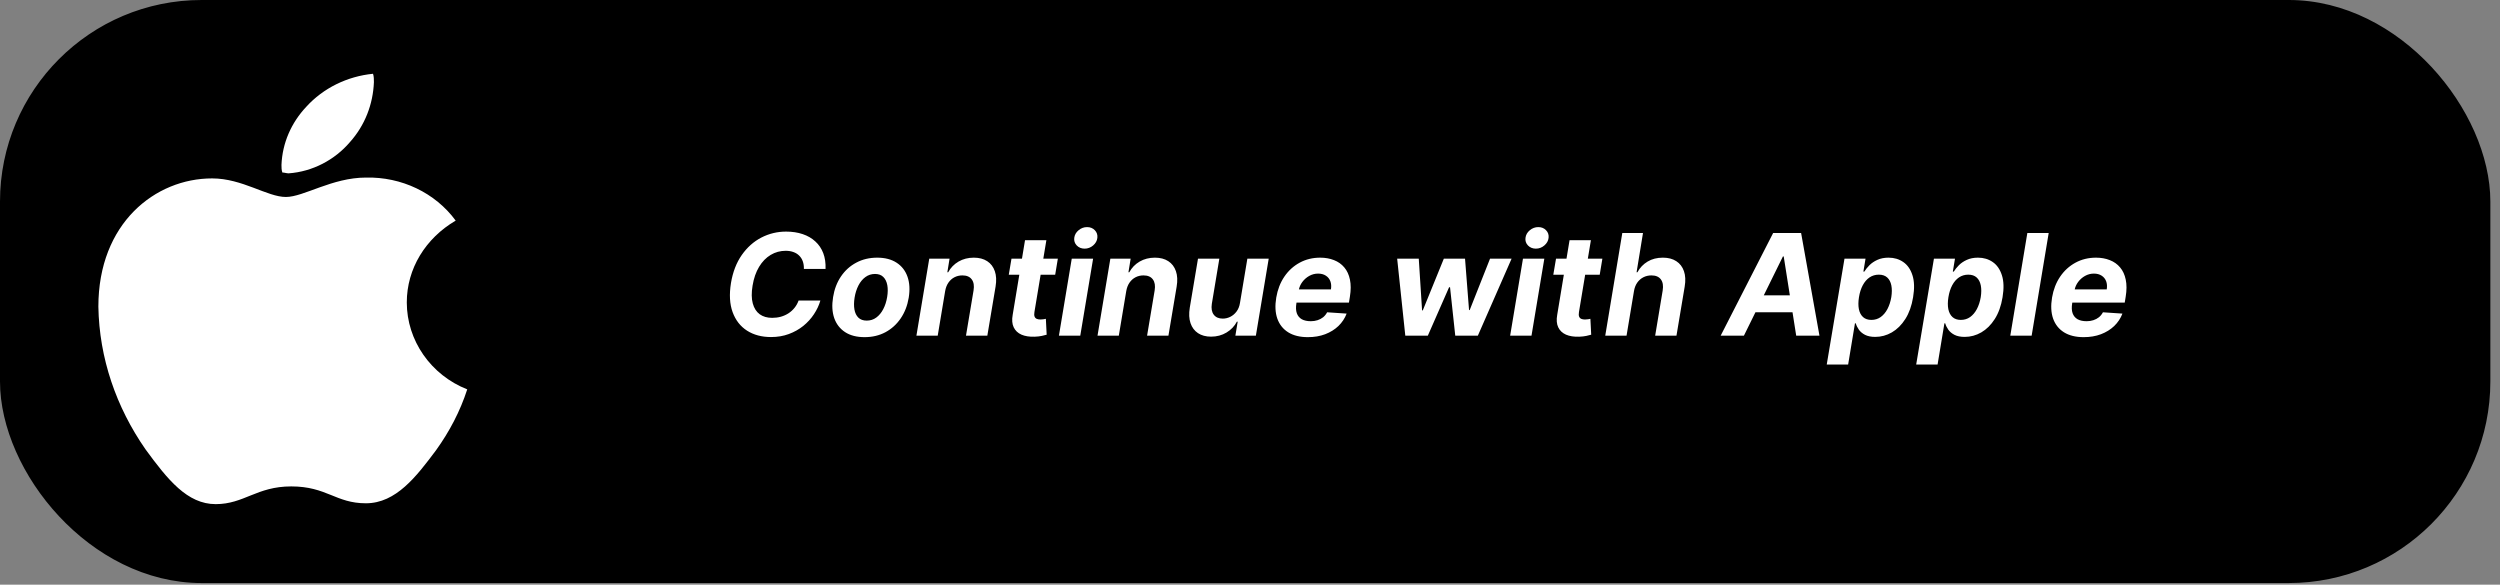 <svg width="248" height="58" viewBox="0 0 248 58" fill="none" xmlns="http://www.w3.org/2000/svg">
<rect x="0" y="0" width="248" height="58" fill="#808080" stroke="none"/>
<rect x="0.5" y="0.5" width="246.043" height="56.838" rx="19.5" fill="black" stroke="black"/>
<g clip-path="url(#clip0_8_82)">
<path d="M45.204 21.884C42.206 23.642 40.354 26.655 40.354 30.003C40.354 33.77 42.735 37.202 46.35 38.625C45.645 40.802 44.587 42.811 43.264 44.652C41.324 47.247 39.296 49.926 36.298 49.926C33.3 49.926 32.419 48.252 28.892 48.252C25.453 48.252 24.218 50.01 21.397 50.01C18.575 50.01 16.636 47.582 14.431 44.569C11.521 40.383 9.846 35.528 9.758 30.422C9.758 22.135 15.401 17.698 21.044 17.698C24.042 17.698 26.511 19.54 28.363 19.54C30.126 19.54 32.948 17.615 36.298 17.615C39.825 17.531 43.176 19.121 45.204 21.884ZM34.711 14.099C36.21 12.425 37.004 10.332 37.092 8.156C37.092 7.904 37.092 7.57 37.004 7.318C34.447 7.57 32.066 8.742 30.391 10.583C28.892 12.174 28.01 14.182 27.922 16.359C27.922 16.61 27.922 16.861 28.01 17.112C28.186 17.112 28.451 17.196 28.627 17.196C31.008 17.029 33.212 15.857 34.711 14.099Z" fill="white"/>
</g>
<path d="M81.894 26.679H79.746C79.752 26.394 79.716 26.142 79.636 25.923C79.557 25.701 79.438 25.512 79.278 25.357C79.123 25.201 78.932 25.083 78.707 25.004C78.481 24.921 78.228 24.879 77.946 24.879C77.403 24.879 76.904 25.015 76.45 25.287C75.996 25.559 75.613 25.953 75.301 26.47C74.99 26.984 74.774 27.605 74.655 28.334C74.539 29.037 74.545 29.625 74.675 30.099C74.804 30.573 75.033 30.931 75.361 31.173C75.692 31.412 76.105 31.531 76.599 31.531C76.904 31.531 77.194 31.493 77.469 31.417C77.744 31.337 77.994 31.225 78.219 31.079C78.448 30.93 78.647 30.749 78.816 30.537C78.988 30.325 79.123 30.084 79.219 29.816H81.381C81.246 30.283 81.033 30.734 80.745 31.168C80.46 31.602 80.107 31.99 79.686 32.332C79.265 32.67 78.786 32.938 78.249 33.137C77.712 33.336 77.124 33.435 76.484 33.435C75.56 33.435 74.766 33.223 74.103 32.799C73.443 32.375 72.968 31.763 72.676 30.965C72.385 30.166 72.33 29.203 72.512 28.076C72.694 26.986 73.051 26.061 73.581 25.302C74.115 24.54 74.763 23.961 75.525 23.567C76.29 23.172 77.109 22.975 77.981 22.975C78.587 22.975 79.136 23.058 79.626 23.224C80.117 23.389 80.535 23.631 80.879 23.95C81.227 24.264 81.489 24.651 81.665 25.108C81.84 25.565 81.917 26.089 81.894 26.679ZM85.769 33.445C84.99 33.445 84.345 33.28 83.835 32.948C83.324 32.613 82.965 32.149 82.756 31.556C82.55 30.959 82.512 30.265 82.642 29.473C82.768 28.691 83.029 28.006 83.427 27.42C83.825 26.833 84.33 26.377 84.944 26.053C85.557 25.724 86.248 25.56 87.017 25.56C87.792 25.56 88.435 25.728 88.946 26.062C89.456 26.394 89.816 26.858 90.025 27.455C90.233 28.051 90.273 28.745 90.144 29.538C90.015 30.317 89.749 30.999 89.348 31.586C88.947 32.173 88.442 32.63 87.832 32.958C87.222 33.283 86.534 33.445 85.769 33.445ZM85.978 31.805C86.336 31.805 86.652 31.704 86.927 31.501C87.206 31.296 87.436 31.017 87.618 30.666C87.804 30.312 87.933 29.91 88.006 29.463C88.079 29.022 88.084 28.631 88.021 28.29C87.958 27.945 87.825 27.673 87.623 27.474C87.424 27.276 87.151 27.176 86.803 27.176C86.445 27.176 86.127 27.279 85.848 27.484C85.57 27.687 85.34 27.965 85.157 28.32C84.975 28.674 84.847 29.077 84.775 29.528C84.705 29.965 84.7 30.356 84.76 30.701C84.819 31.042 84.95 31.312 85.152 31.511C85.355 31.707 85.63 31.805 85.978 31.805ZM93.758 28.881L93.022 33.296H90.909L92.182 25.66H94.196L93.977 27.007H94.061C94.303 26.56 94.645 26.207 95.086 25.948C95.53 25.69 96.035 25.56 96.602 25.56C97.132 25.56 97.575 25.676 97.929 25.908C98.287 26.14 98.539 26.47 98.685 26.898C98.834 27.325 98.859 27.837 98.76 28.434L97.944 33.296H95.826L96.577 28.812C96.653 28.345 96.594 27.98 96.398 27.718C96.206 27.453 95.896 27.32 95.468 27.32C95.183 27.32 94.921 27.382 94.683 27.504C94.444 27.627 94.244 27.806 94.081 28.041C93.922 28.273 93.814 28.553 93.758 28.881ZM104.938 25.66L104.675 27.251H100.071L100.339 25.66H104.938ZM101.682 23.83H103.8L102.616 30.95C102.583 31.145 102.588 31.298 102.631 31.407C102.674 31.513 102.746 31.588 102.845 31.631C102.948 31.674 103.07 31.695 103.213 31.695C103.312 31.695 103.413 31.687 103.516 31.671C103.619 31.651 103.697 31.636 103.75 31.626L103.829 33.202C103.71 33.238 103.549 33.278 103.347 33.321C103.148 33.364 102.913 33.391 102.641 33.401C102.124 33.42 101.687 33.352 101.329 33.197C100.971 33.038 100.714 32.794 100.558 32.466C100.402 32.138 100.369 31.725 100.459 31.228L101.682 23.83ZM105.045 33.296L106.318 25.66H108.436L107.163 33.296H105.045ZM107.595 24.666C107.28 24.666 107.02 24.561 106.815 24.352C106.613 24.14 106.53 23.888 106.566 23.597C106.603 23.298 106.745 23.046 106.994 22.841C107.242 22.632 107.524 22.528 107.839 22.528C108.154 22.528 108.411 22.632 108.61 22.841C108.808 23.046 108.891 23.298 108.858 23.597C108.825 23.888 108.684 24.14 108.436 24.352C108.19 24.561 107.91 24.666 107.595 24.666ZM111.723 28.881L110.987 33.296H108.874L110.147 25.66H112.161L111.942 27.007H112.026C112.268 26.56 112.61 26.207 113.05 25.948C113.495 25.69 114 25.56 114.567 25.56C115.097 25.56 115.54 25.676 115.894 25.908C116.252 26.14 116.504 26.47 116.65 26.898C116.799 27.325 116.824 27.837 116.724 28.434L115.909 33.296H113.791L114.542 28.812C114.618 28.345 114.558 27.98 114.363 27.718C114.171 27.453 113.861 27.32 113.433 27.32C113.148 27.32 112.886 27.382 112.648 27.504C112.409 27.627 112.209 27.806 112.046 28.041C111.887 28.273 111.779 28.553 111.723 28.881ZM123.007 30.045L123.738 25.66H125.856L124.583 33.296H122.55L122.779 31.909H122.699C122.464 32.356 122.121 32.716 121.67 32.988C121.219 33.26 120.707 33.396 120.134 33.396C119.623 33.396 119.192 33.28 118.841 33.048C118.493 32.816 118.246 32.486 118.1 32.058C117.954 31.631 117.93 31.119 118.026 30.522L118.841 25.66H120.959L120.213 30.144C120.144 30.595 120.207 30.951 120.402 31.213C120.598 31.475 120.896 31.606 121.297 31.606C121.552 31.606 121.799 31.548 122.038 31.432C122.28 31.312 122.489 31.137 122.664 30.905C122.84 30.673 122.954 30.386 123.007 30.045ZM129.738 33.445C128.955 33.445 128.307 33.286 127.794 32.968C127.28 32.647 126.919 32.193 126.71 31.606C126.504 31.016 126.47 30.318 126.605 29.513C126.738 28.727 127.005 28.038 127.406 27.445C127.81 26.851 128.317 26.389 128.927 26.058C129.537 25.726 130.216 25.56 130.966 25.56C131.469 25.56 131.925 25.642 132.333 25.804C132.744 25.963 133.085 26.205 133.357 26.53C133.629 26.851 133.814 27.254 133.914 27.738C134.016 28.222 134.015 28.789 133.909 29.438L133.814 30.02H127.371L127.575 28.707H132.029C132.079 28.402 132.059 28.132 131.97 27.897C131.88 27.662 131.731 27.478 131.522 27.345C131.314 27.209 131.057 27.141 130.752 27.141C130.44 27.141 130.149 27.218 129.877 27.37C129.605 27.523 129.376 27.723 129.191 27.972C129.008 28.217 128.891 28.484 128.838 28.772L128.604 30.075C128.538 30.476 128.551 30.809 128.644 31.074C128.74 31.339 128.906 31.538 129.141 31.671C129.376 31.8 129.675 31.864 130.036 31.864C130.271 31.864 130.492 31.831 130.697 31.765C130.906 31.699 131.091 31.601 131.254 31.472C131.416 31.339 131.549 31.175 131.652 30.979L133.586 31.109C133.407 31.579 133.135 31.99 132.77 32.342C132.406 32.69 131.966 32.961 131.453 33.157C130.942 33.349 130.371 33.445 129.738 33.445ZM139.405 33.296L138.599 25.66H140.742L141.07 30.791H141.14L143.228 25.66H145.331L145.729 30.761H145.793L147.812 25.66H149.95L146.604 33.296H144.361L143.844 28.494H143.75L141.642 33.296H139.405ZM149.807 33.296L151.079 25.66H153.197L151.925 33.296H149.807ZM152.357 24.666C152.042 24.666 151.782 24.561 151.577 24.352C151.374 24.14 151.291 23.888 151.328 23.597C151.364 23.298 151.507 23.046 151.755 22.841C152.004 22.632 152.286 22.528 152.601 22.528C152.916 22.528 153.172 22.632 153.371 22.841C153.57 23.046 153.653 23.298 153.62 23.597C153.587 23.888 153.446 24.14 153.197 24.352C152.952 24.561 152.672 24.666 152.357 24.666ZM158.956 25.66L158.692 27.251H154.088L154.357 25.66H158.956ZM155.699 23.83H157.817L156.634 30.95C156.601 31.145 156.606 31.298 156.649 31.407C156.692 31.513 156.763 31.588 156.863 31.631C156.965 31.674 157.088 31.695 157.23 31.695C157.33 31.695 157.431 31.687 157.534 31.671C157.636 31.651 157.714 31.636 157.767 31.626L157.847 33.202C157.728 33.238 157.567 33.278 157.365 33.321C157.166 33.364 156.931 33.391 156.659 33.401C156.142 33.42 155.704 33.352 155.346 33.197C154.988 33.038 154.731 32.794 154.576 32.466C154.42 32.138 154.387 31.725 154.476 31.228L155.699 23.83ZM162.09 28.881L161.354 33.296H159.241L160.932 23.114H162.985L162.349 27.007H162.433C162.678 26.556 163.015 26.203 163.442 25.948C163.87 25.69 164.375 25.56 164.959 25.56C165.489 25.56 165.932 25.676 166.286 25.908C166.644 26.137 166.898 26.467 167.047 26.898C167.196 27.325 167.221 27.837 167.121 28.434L166.306 33.296H164.193L164.939 28.812C165.015 28.341 164.954 27.975 164.755 27.713C164.559 27.451 164.248 27.32 163.82 27.32C163.532 27.32 163.267 27.382 163.025 27.504C162.783 27.627 162.579 27.806 162.413 28.041C162.251 28.273 162.143 28.553 162.09 28.881ZM172.998 33.296H170.691L175.896 23.114H178.67L180.49 33.296H178.183L176.945 25.441H176.866L172.998 33.296ZM173.525 29.294H178.974L178.685 30.974H173.236L173.525 29.294ZM181.213 36.16L182.973 25.66H185.061L184.848 26.942H184.942C185.068 26.737 185.235 26.528 185.444 26.316C185.656 26.101 185.92 25.922 186.235 25.779C186.55 25.633 186.919 25.56 187.343 25.56C187.904 25.56 188.392 25.706 188.81 25.998C189.228 26.286 189.529 26.722 189.715 27.305C189.904 27.885 189.925 28.613 189.779 29.488C189.64 30.34 189.383 31.059 189.009 31.646C188.638 32.229 188.192 32.671 187.672 32.973C187.154 33.271 186.606 33.42 186.026 33.42C185.615 33.42 185.277 33.352 185.012 33.217C184.75 33.081 184.546 32.91 184.4 32.705C184.254 32.496 184.152 32.285 184.092 32.073H184.012L183.336 36.16H181.213ZM184.41 29.478C184.337 29.932 184.334 30.328 184.4 30.666C184.47 31.004 184.609 31.268 184.818 31.457C185.027 31.642 185.302 31.735 185.643 31.735C185.988 31.735 186.294 31.641 186.563 31.452C186.831 31.259 187.055 30.994 187.234 30.656C187.413 30.315 187.541 29.922 187.617 29.478C187.686 29.037 187.688 28.649 187.622 28.315C187.556 27.98 187.42 27.718 187.214 27.529C187.009 27.34 186.73 27.246 186.379 27.246C186.038 27.246 185.731 27.337 185.459 27.519C185.191 27.701 184.967 27.96 184.788 28.295C184.609 28.63 184.483 29.024 184.41 29.478ZM190.086 36.16L191.846 25.66H193.934L193.721 26.942H193.815C193.941 26.737 194.108 26.528 194.317 26.316C194.529 26.101 194.793 25.922 195.108 25.779C195.423 25.633 195.792 25.56 196.216 25.56C196.777 25.56 197.265 25.706 197.683 25.998C198.101 26.286 198.402 26.722 198.588 27.305C198.777 27.885 198.798 28.613 198.653 29.488C198.513 30.34 198.256 31.059 197.882 31.646C197.511 32.229 197.065 32.671 196.545 32.973C196.028 33.271 195.479 33.42 194.899 33.42C194.488 33.42 194.15 33.352 193.885 33.217C193.623 33.081 193.419 32.91 193.273 32.705C193.127 32.496 193.025 32.285 192.965 32.073H192.885L192.209 36.16H190.086ZM193.283 29.478C193.21 29.932 193.207 30.328 193.273 30.666C193.343 31.004 193.482 31.268 193.691 31.457C193.9 31.642 194.175 31.735 194.516 31.735C194.861 31.735 195.167 31.641 195.436 31.452C195.704 31.259 195.928 30.994 196.107 30.656C196.286 30.315 196.414 29.922 196.49 29.478C196.559 29.037 196.561 28.649 196.495 28.315C196.429 27.98 196.293 27.718 196.087 27.529C195.882 27.34 195.603 27.246 195.252 27.246C194.911 27.246 194.604 27.337 194.332 27.519C194.064 27.701 193.84 27.96 193.661 28.295C193.482 28.63 193.356 29.024 193.283 29.478ZM203.23 23.114L201.54 33.296H199.422L201.112 23.114H203.23ZM206.697 33.445C205.914 33.445 205.266 33.286 204.753 32.968C204.239 32.647 203.878 32.193 203.669 31.606C203.463 31.016 203.429 30.318 203.564 29.513C203.697 28.727 203.964 28.038 204.365 27.445C204.769 26.851 205.276 26.389 205.886 26.058C206.496 25.726 207.175 25.56 207.925 25.56C208.428 25.56 208.884 25.642 209.292 25.804C209.703 25.963 210.044 26.205 210.316 26.53C210.588 26.851 210.773 27.254 210.873 27.738C210.975 28.222 210.974 28.789 210.868 29.438L210.773 30.02H204.33L204.534 28.707H208.988C209.038 28.402 209.018 28.132 208.929 27.897C208.839 27.662 208.69 27.478 208.481 27.345C208.273 27.209 208.016 27.141 207.711 27.141C207.399 27.141 207.108 27.218 206.836 27.37C206.564 27.523 206.335 27.723 206.15 27.972C205.967 28.217 205.85 28.484 205.797 28.772L205.563 30.075C205.497 30.476 205.51 30.809 205.603 31.074C205.699 31.339 205.865 31.538 206.1 31.671C206.335 31.8 206.634 31.864 206.995 31.864C207.23 31.864 207.451 31.831 207.656 31.765C207.865 31.699 208.05 31.601 208.213 31.472C208.375 31.339 208.508 31.175 208.611 30.979L210.545 31.109C210.366 31.579 210.094 31.99 209.729 32.342C209.365 32.69 208.925 32.961 208.412 33.157C207.901 33.349 207.33 33.445 206.697 33.445Z" fill="white"/>
<defs>
<clipPath id="clip0_8_82">
<rect width="36.592" height="42.691" fill="white" transform="translate(9.758 7.318)"/>
</clipPath>
</defs>
</svg>
